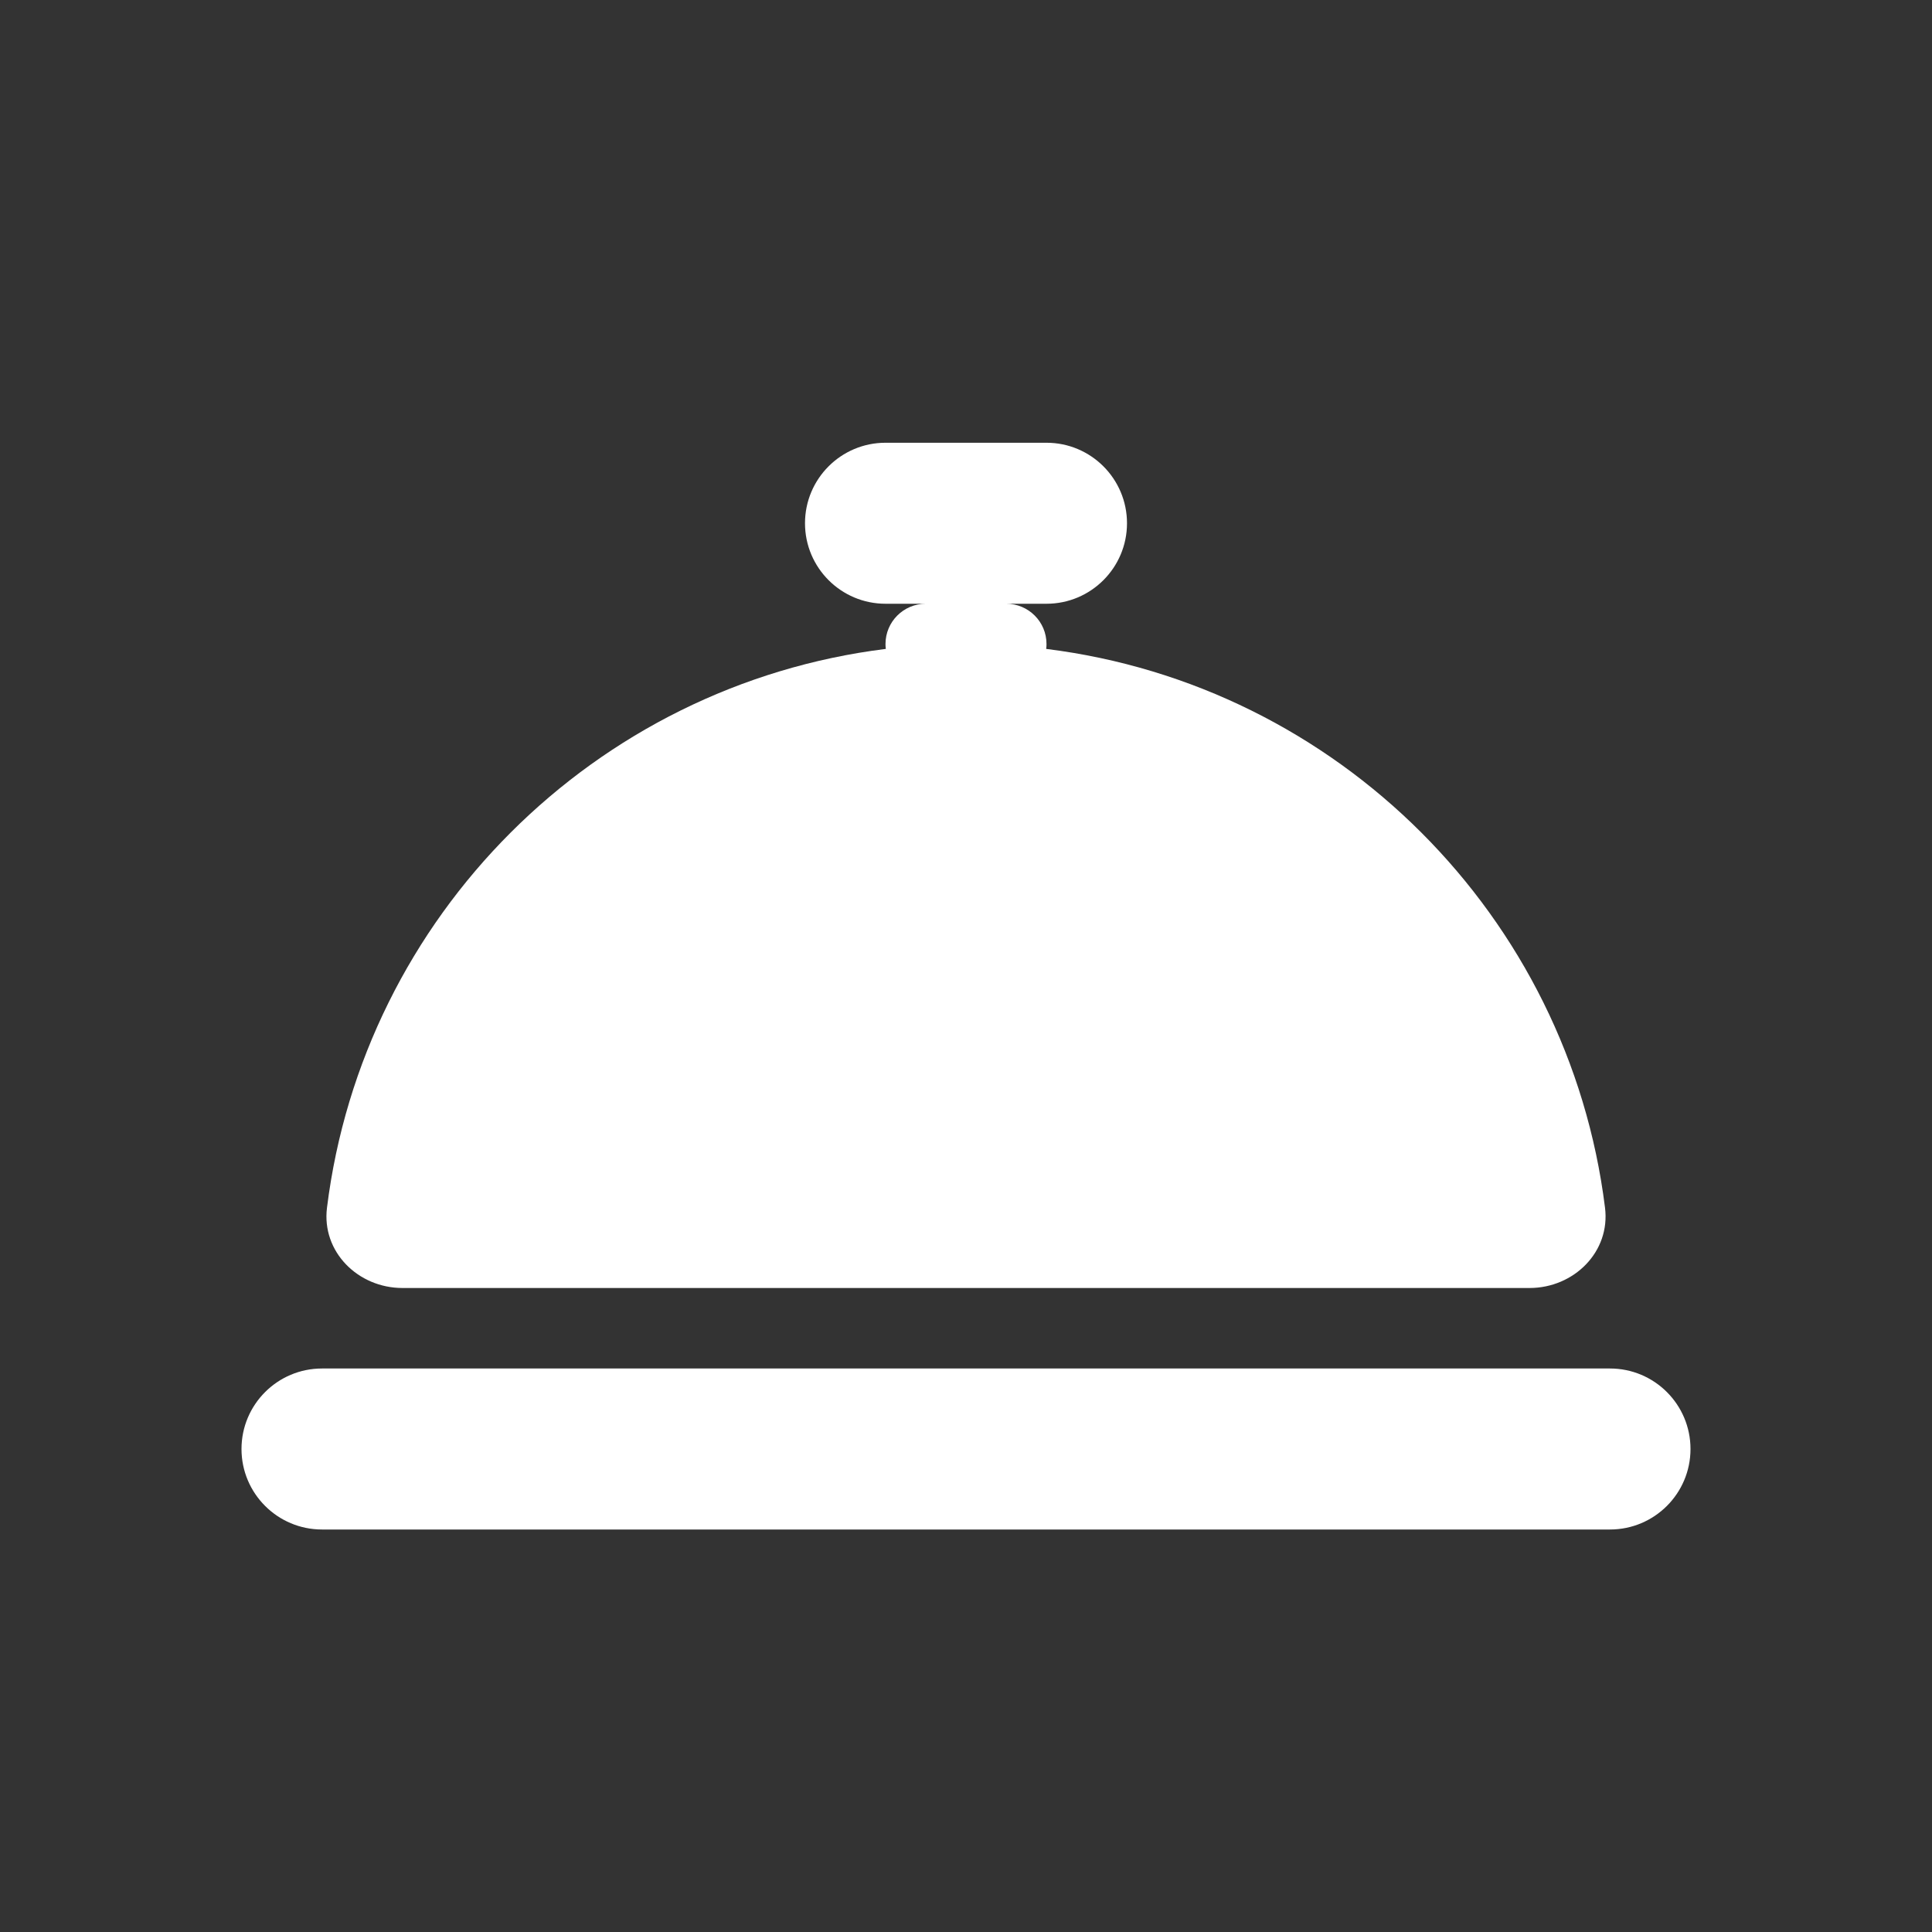 <svg width="24" height="24" viewBox="0 0 24 24" fill="none" xmlns="http://www.w3.org/2000/svg">
<rect x="0" y="0" width="24" height="24" fill="#333333" stroke="none"/>
<path fill-rule="evenodd" clip-rule="evenodd" d="M11 5.5C10.448 5.5 10 5.948 10 6.5C10 7.052 10.448 7.5 11 7.5H11.5C11.224 7.5 11 7.724 11 8C11 8.021 11.001 8.041 11.004 8.061C7.383 8.511 4.512 11.381 4.062 15.002C3.993 15.55 4.448 16 5 16H19C19.552 16 20.007 15.55 19.938 15.002C19.488 11.381 16.617 8.511 12.996 8.061C12.999 8.041 13 8.021 13 8C13 7.724 12.776 7.5 12.5 7.5H13C13.552 7.5 14 7.052 14 6.5C14 5.948 13.552 5.5 13 5.5H11ZM4 17C3.448 17 3 17.448 3 18C3 18.552 3.448 19 4 19H20C20.552 19 21 18.552 21 18C21 17.448 20.552 17 20 17H4Z" fill="white"/>
</svg>
